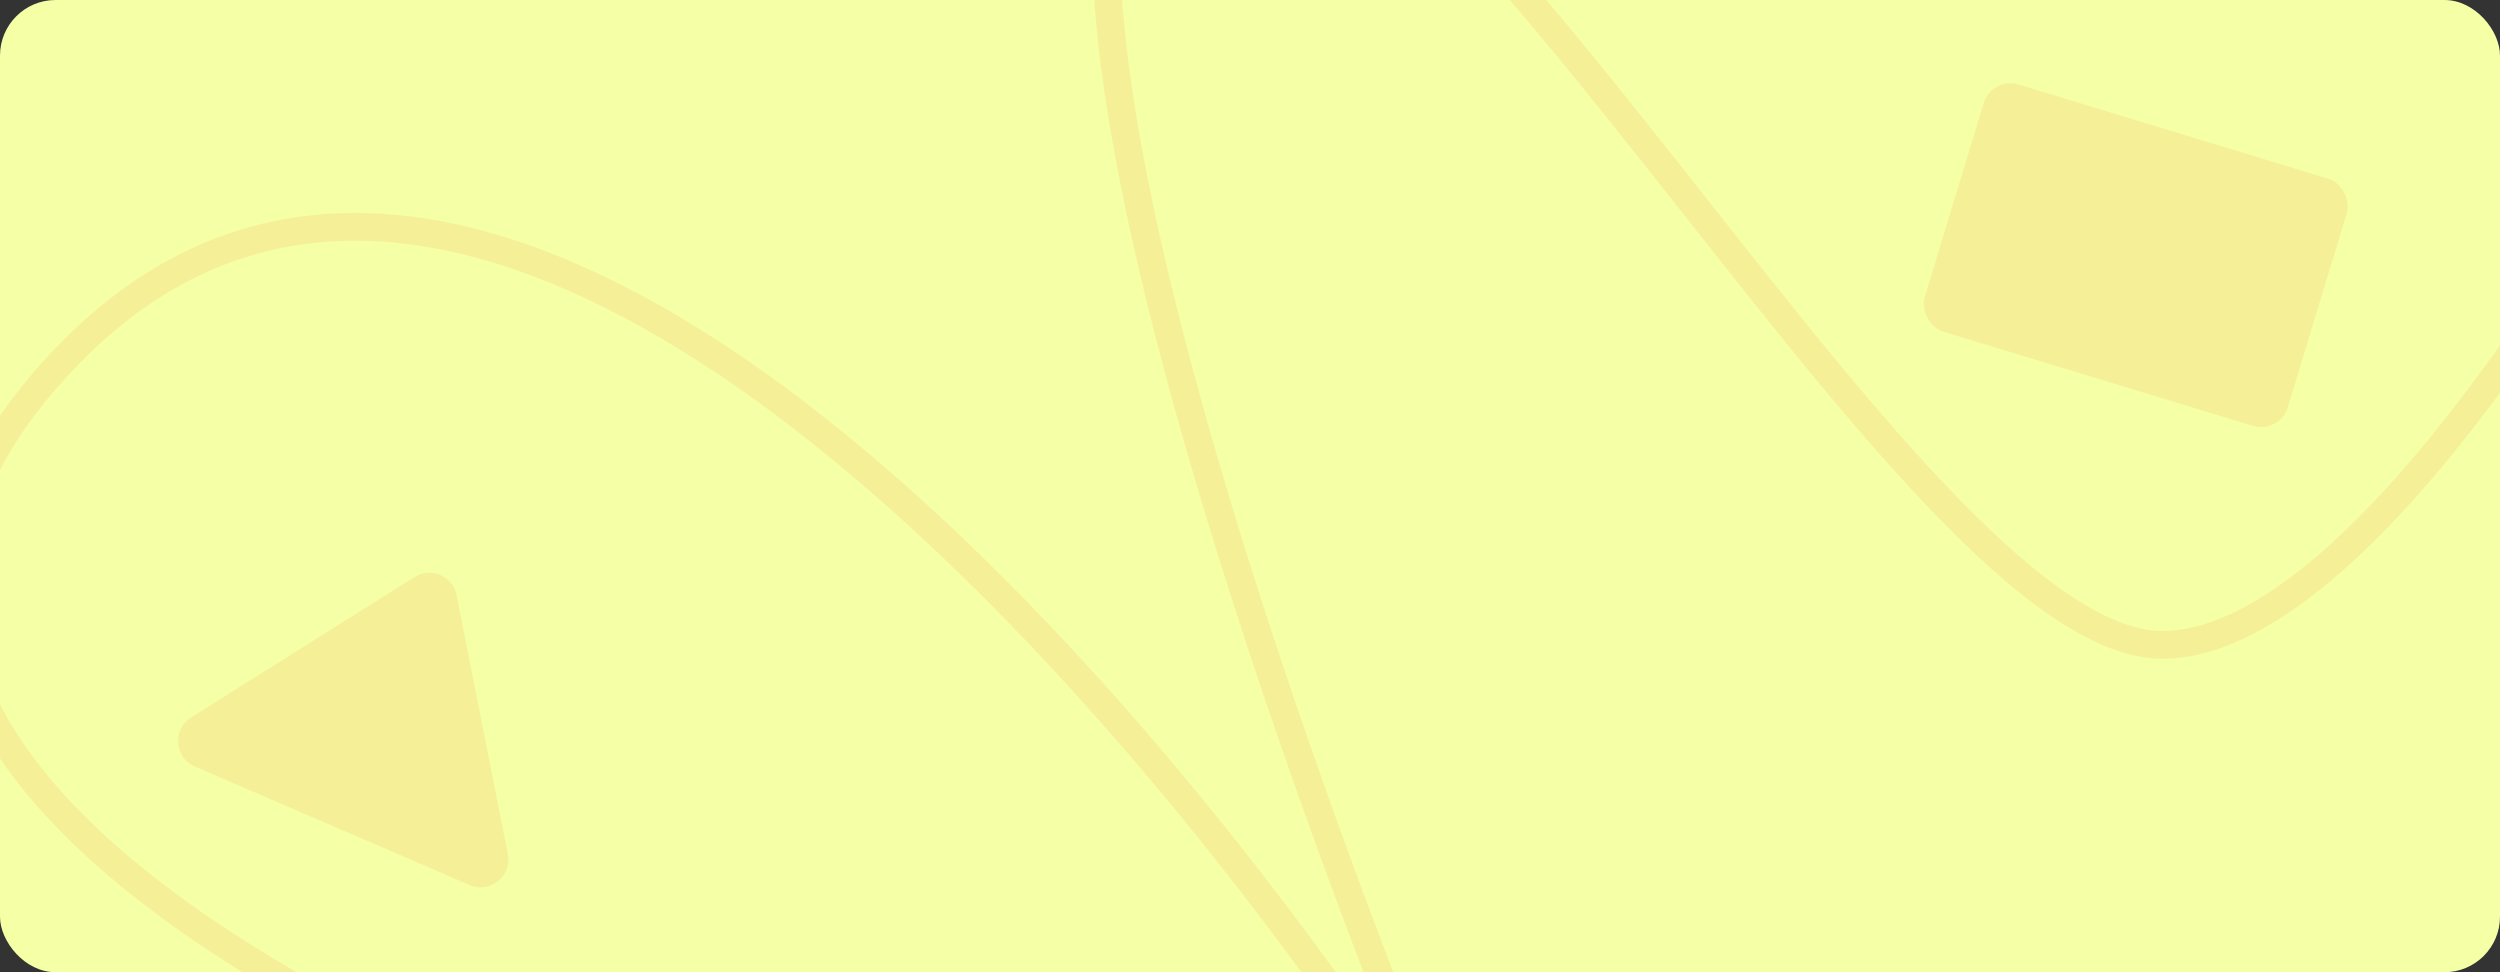 <svg width="1080" height="420" viewBox="0 0 1080 420" fill="none" xmlns="http://www.w3.org/2000/svg">
<rect x="0" y="0" width="1080" height="420" fill="#333333" stroke="none"/>
<g clip-path="url(#clip0_563_10801)">
<rect width="1080" height="420" rx="24" fill="#F4FFA6"/>
<path opacity="0.12" d="M441.71 546C227.044 493.629 -155.697 341.538 30.67 152.141C217.037 -37.256 510.396 315.352 633.779 515.331C556.126 331.494 421.373 -48.555 503.581 -98.057C606.341 -159.933 822.621 281.813 935.603 278.585C1025.99 276.002 1146.86 65.155 1196 -39.946" stroke="#FF7D33" stroke-width="12"/>
<path opacity="0.12" d="M179.099 249.28C186.223 244.804 195.622 248.858 197.255 257.111L219.393 368.987C221.268 378.467 211.741 386.163 202.868 382.335L84.163 331.131C75.29 327.303 74.349 315.092 82.532 309.951L179.099 249.28Z" fill="#FF7D33"/>
<rect opacity="0.12" x="860.477" y="33" width="163.905" height="111.614" rx="12" transform="rotate(16.916 860.477 33)" fill="#FF7D33"/>
</g>
<defs>
<clipPath id="clip0_563_10801">
<rect width="1080" height="420" rx="24" fill="white"/>
</clipPath>
</defs>
</svg>
